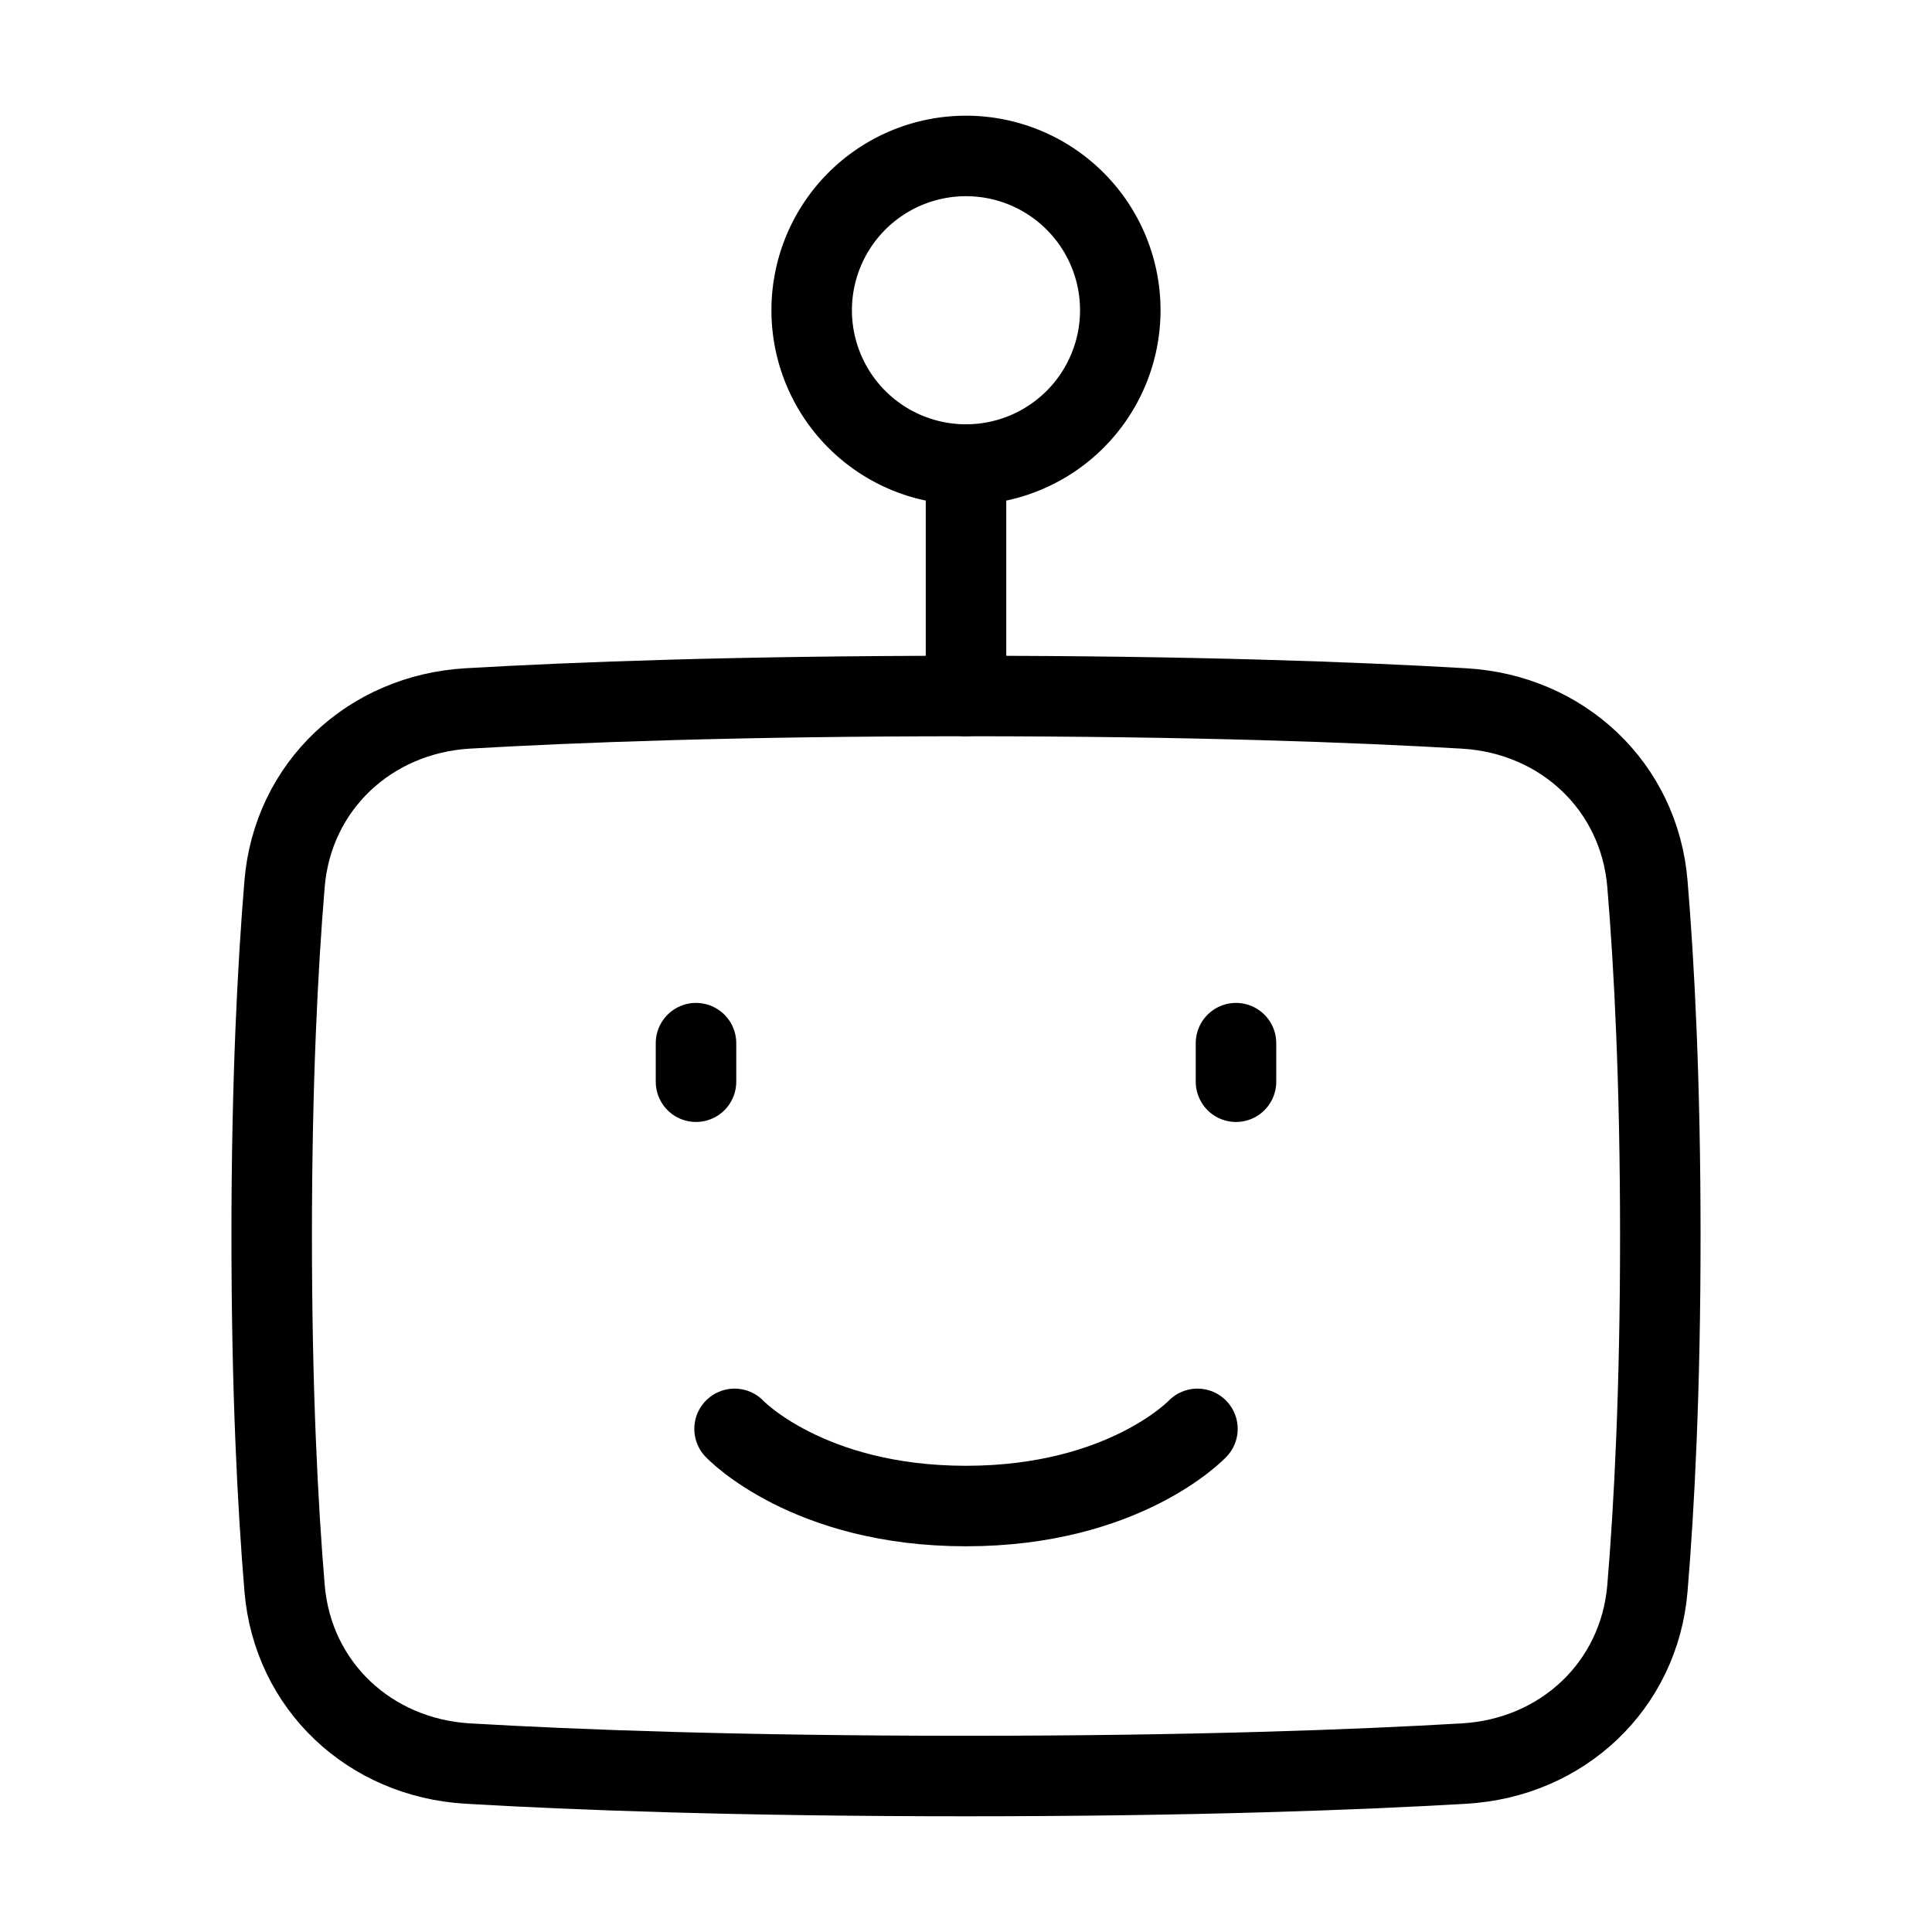<svg xmlns="http://www.w3.org/2000/svg" fill="none" viewBox="-1 -1 48 48" height="48" width="48"><g id="cyborg-2--artificial-robotics-intelligence-machine-technology-android"><path id="Rectangle 1095" stroke="#000" stroke-linecap="round" stroke-linejoin="round" d="M39.93 38.457c-0.202 2.428 -2.117 4.215 -4.549 4.358C32.708 42.971 28.646 43.125 23 43.125s-9.708 -0.153 -12.381 -0.31c-2.432 -0.144 -4.347 -1.93 -4.549 -4.358C5.899 36.403 5.75 33.52 5.75 29.708c0 -3.811 0.149 -6.694 0.32 -8.749 0.202 -2.427 2.117 -4.215 4.549 -4.358C13.292 16.446 17.354 16.292 23 16.292s9.708 0.153 12.381 0.31c2.432 0.144 4.347 1.929 4.549 4.358 0.171 2.055 0.32 4.937 0.32 8.749 0 3.811 -0.149 6.695 -0.32 8.749Z" stroke-width="2"></path><path id="Ellipse 23" stroke="#000" stroke-linecap="round" stroke-linejoin="round" d="M26.833 6.708a3.833 3.833 0 1 1 -7.667 0 3.833 3.833 0 0 1 7.667 0Z" stroke-width="2"></path><path id="Vector 857" stroke="#000" stroke-linecap="round" stroke-linejoin="round" d="M23 10.542v5.75" stroke-width="2"></path><path id="Vector 839" stroke="#000" stroke-linecap="round" stroke-linejoin="round" d="M16.292 24.917v0.958" stroke-width="2"></path><path id="Vector 840" stroke="#000" stroke-linecap="round" stroke-linejoin="round" d="M29.708 24.917v0.958" stroke-width="2"></path><path id="Rectangle 1096" stroke="#000" stroke-linecap="round" stroke-linejoin="round" d="M28.75 34.5s-1.807 1.917 -5.75 1.917 -5.75 -1.917 -5.75 -1.917" stroke-width="2"></path></g></svg>